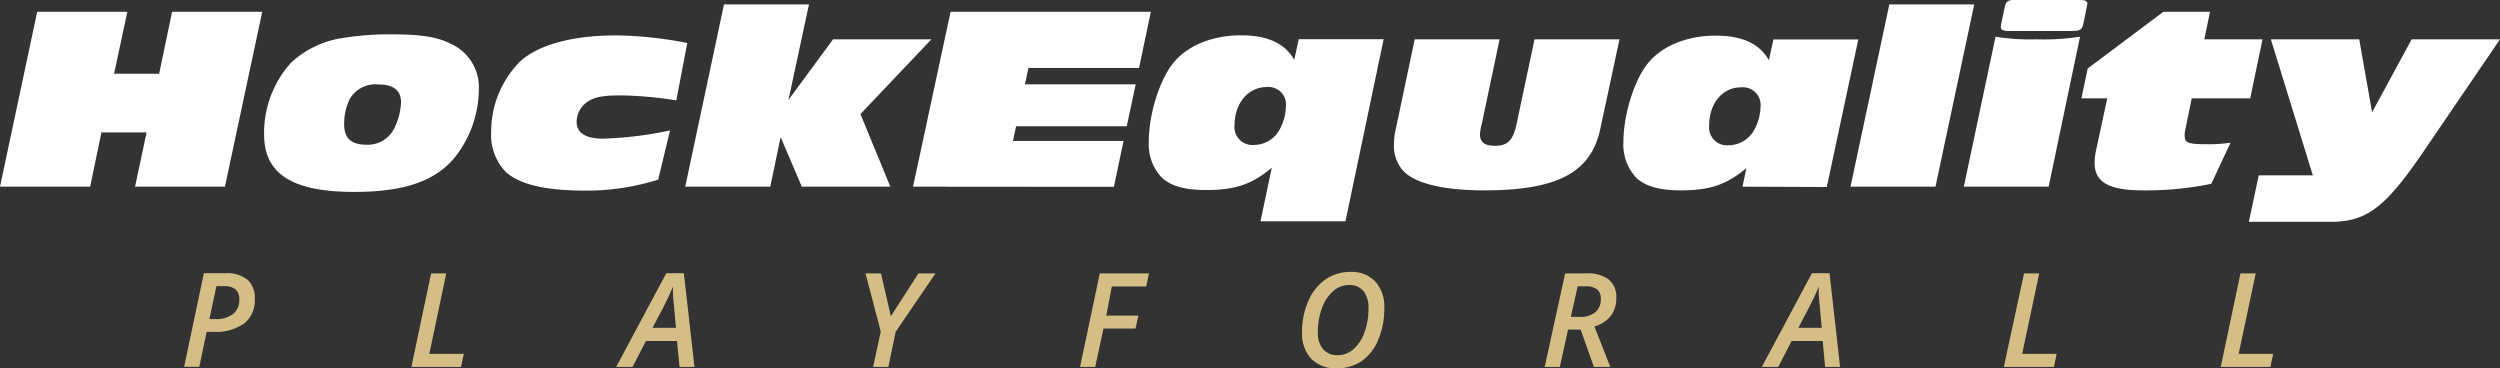 <svg xmlns="http://www.w3.org/2000/svg" viewBox="0 0 305.08 44.94"><rect x="0" y="0" width="305.08" height="44.94" fill="#333333" stroke="none"/><defs><style>.cls-1{isolation:isolate;}.cls-2{fill:#fff;}.cls-3{fill:#d4be85;}</style></defs><g id="Layer_2" data-name="Layer 2"><g id="web_assets" data-name="web assets"><g id="HockEquality" class="cls-1"><g class="cls-1"><path class="cls-2" d="M16.48,22.78l1.41-6.62H12.38L11,22.78H0L4.54,1.44h11L13.92,9h5.5L21,1.44H32L27.45,22.78Z"/><path class="cls-2" d="M55,5.34A5.8,5.8,0,0,1,58.43,11a13.4,13.4,0,0,1-3.3,8.64c-2.43,2.6-6.14,3.78-11.9,3.78-7.55,0-11-2.18-11-7a12.75,12.75,0,0,1,3.26-8.74,11.79,11.79,0,0,1,5.73-2.94,35.72,35.72,0,0,1,6.52-.55C51.33,4.19,53.41,4.51,55,5.34ZM42.72,12A6.9,6.9,0,0,0,42,15.2c0,1.66.87,2.46,2.69,2.46a3.6,3.6,0,0,0,3.42-2,7.68,7.68,0,0,0,.83-3.2c0-1.41-.92-2.15-2.72-2.15A3.65,3.65,0,0,0,42.72,12Z"/><path class="cls-2" d="M80.32,21.92a29.1,29.1,0,0,1-8.87,1.34c-4.86,0-8-.73-9.72-2.27a6.47,6.47,0,0,1-1.79-4.9,12.14,12.14,0,0,1,3.45-8.51c2.18-2.08,6.4-3.26,11.78-3.26a47.14,47.14,0,0,1,8.7.93l-1.34,7a46.93,46.93,0,0,0-6.76-.61c-2.08,0-3.13.19-3.9.67a3,3,0,0,0-1.5,2.56c0,1.34,1.08,2.05,3.23,2.05a45.57,45.57,0,0,0,8.16-1Z"/><path class="cls-2" d="M97.85,22.78l-2.59-6.05L94,22.78H83.62L88.35.54H98.72l-2.5,11.65,5.44-7.39h12L105,13.92l3.65,8.86Z"/><path class="cls-2" d="M111.42,22.78,116,1.44h24.44L139,8.29h-13.5l-.42,2h13.51l-1.09,5.12H124l-.39,1.79h13.5l-1.18,5.6Z"/><path class="cls-2" d="M153.82,27l1.38-6.53c-2.4,2-4.42,2.72-8,2.72-2.59,0-4.29-.48-5.41-1.5a5.92,5.92,0,0,1-1.6-4.42c0-3.33,1.31-7.52,3-9.6s4.71-3.36,8.26-3.36c3.26,0,5.37,1,6.49,3l.55-2.53h10.36L164.19,27Zm-3.17-11.71a2.19,2.19,0,0,0,2.37,2.4,3.59,3.59,0,0,0,3.14-1.89,6.1,6.1,0,0,0,.76-2.79,2.15,2.15,0,0,0-2.39-2.39C152.29,10.66,150.65,12.61,150.65,15.33Z"/><path class="cls-2" d="M195.29,15.71c-1.12,5.34-5.25,7.52-14.14,7.52-5.25,0-8.8-.93-10.11-2.62a4.55,4.55,0,0,1-.93-3,7.9,7.9,0,0,1,.22-1.86L172.64,4.8H183l-2.17,10.3a7,7,0,0,0-.23,1.25c0,1,.55,1.44,1.8,1.44,1.6,0,2.24-.64,2.68-2.69l2.18-10.3h10.37Z"/><path class="cls-2" d="M212.64,22.78l.48-2.27c-2.4,2-4.42,2.72-8,2.72-2.56,0-4.29-.48-5.41-1.5a5.92,5.92,0,0,1-1.6-4.42c0-3.33,1.31-7.52,3-9.6s4.71-3.36,8.26-3.36c3.26,0,5.37,1,6.49,3l.55-2.53h10.36l-3.84,18Zm-4.07-7.45a2.19,2.19,0,0,0,2.37,2.4,3.6,3.6,0,0,0,3.14-1.89,6.1,6.1,0,0,0,.76-2.79,2.16,2.16,0,0,0-2.4-2.39C210.2,10.66,208.57,12.61,208.57,15.33Z"/><path class="cls-2" d="M225.82,22.78,230.56.54h10.36l-4.73,22.24Z"/><path class="cls-2" d="M239.65,22.78l3.87-18.3a26.39,26.39,0,0,0,5,.32,29,29,0,0,0,5.31-.32L250,22.78Zm14.59-19.9c-.16.74-.39.9-1.48.9h-7.45c-.9,0-1.15-.13-1.15-.52a3.37,3.37,0,0,1,.06-.38l.42-2c.16-.74.38-.9,1.47-.9h7.45c.9,0,1.16.13,1.16.48a3,3,0,0,1-.07.42Z"/><path class="cls-2" d="M269.85,22.43a39.49,39.49,0,0,1-8.35.8c-4.16,0-5.89-1-5.89-3.36a7.84,7.84,0,0,1,.16-1.44L257.15,12H254l.77-3.65L264,1.44h5.69L269,4.8h7.1l-1.5,7.2h-7.14l-.76,3.71a3.13,3.13,0,0,0-.1.8c0,.93.38,1.09,2.78,1.09a16.92,16.92,0,0,0,2.82-.19Z"/><path class="cls-2" d="M305.08,4.8l-9.73,14.27c-4.51,6.53-6.78,8.1-11.35,8h-9.57l1.21-5.67h6.6L277.12,4.8H287.9l1.57,8.9,4.83-8.9Z"/></g></g><g id="Playforall" class="cls-1"><g class="cls-1"><path class="cls-3" d="M31.09,36.49a3.56,3.56,0,0,1-1.32,3,5.89,5.89,0,0,1-3.69,1h-.86l-.9,4.27H22.47l2.41-11.42h2.61a4,4,0,0,1,2.7.79A2.93,2.93,0,0,1,31.09,36.49Zm-5.54,2.45h.74a3.36,3.36,0,0,0,2.15-.62,2.14,2.14,0,0,0,.76-1.76,1.55,1.55,0,0,0-.46-1.25,2.11,2.11,0,0,0-1.4-.39h-.93Z"/><path class="cls-3" d="M50.2,44.78l2.41-11.42h1.85l-2.07,9.82H56.6l-.34,1.6Z"/><path class="cls-3" d="M82.61,41.61H78.82l-1.63,3.17h-2l6.12-11.44h2.14l1.3,11.44H82.93ZM82.49,40c-.21-2.17-.33-3.48-.36-3.94s0-.82,0-1.09q-.44,1.09-1.11,2.4L79.63,40Z"/><path class="cls-3" d="M108.71,38.59l3.37-5.23h2.08l-4.86,7.13-.89,4.29h-1.86l.93-4.32-1.86-7.1h1.89Z"/><path class="cls-3" d="M133.65,44.78H131.8l2.41-11.42h6l-.33,1.6h-4.2L135,38.51h3.92l-.35,1.58h-3.91Z"/><path class="cls-3" d="M168.93,37.58a9.69,9.69,0,0,1-.74,3.88,5.92,5.92,0,0,1-2,2.59,5.26,5.26,0,0,1-3,.89A4.13,4.13,0,0,1,160,43.77a4.49,4.49,0,0,1-1.11-3.23,9.3,9.3,0,0,1,.77-3.81,6.19,6.19,0,0,1,2.11-2.64,5.3,5.3,0,0,1,3-.91,4,4,0,0,1,3.05,1.16A4.55,4.55,0,0,1,168.93,37.58Zm-4.29-2.8a2.91,2.91,0,0,0-1.95.75,4.92,4.92,0,0,0-1.37,2.08,8.31,8.31,0,0,0-.5,2.91,3.06,3.06,0,0,0,.64,2.09,2.21,2.21,0,0,0,1.78.73,2.89,2.89,0,0,0,1.94-.74,4.93,4.93,0,0,0,1.34-2.07,8.55,8.55,0,0,0,.48-2.94,3.17,3.17,0,0,0-.62-2.07A2.15,2.15,0,0,0,164.64,34.78Z"/><path class="cls-3" d="M191.35,40.22l-1,4.56h-1.85L191,33.36h2.64a4.22,4.22,0,0,1,2.67.74,2.72,2.72,0,0,1,.93,2.27,3.46,3.46,0,0,1-.67,2.17,3.84,3.84,0,0,1-2,1.3l1.94,4.94h-2l-1.62-4.56Zm.34-1.55h1a2.91,2.91,0,0,0,2-.58,2,2,0,0,0,.66-1.61,1.42,1.42,0,0,0-.46-1.18,2.33,2.33,0,0,0-1.43-.36h-.93Z"/><path class="cls-3" d="M222.43,41.61h-3.79L217,44.78h-2l6.11-11.44h2.15l1.29,11.44h-1.83ZM222.31,40c-.21-2.17-.33-3.48-.36-3.94s0-.82,0-1.09q-.43,1.09-1.11,2.4L219.46,40Z"/><path class="cls-3" d="M244.53,44.78,247,33.36h1.85l-2.08,9.82h4.21l-.34,1.6Z"/><path class="cls-3" d="M271,44.78l2.41-11.42h1.86l-2.08,9.82h4.21l-.34,1.6Z"/></g></g></g></g></svg>